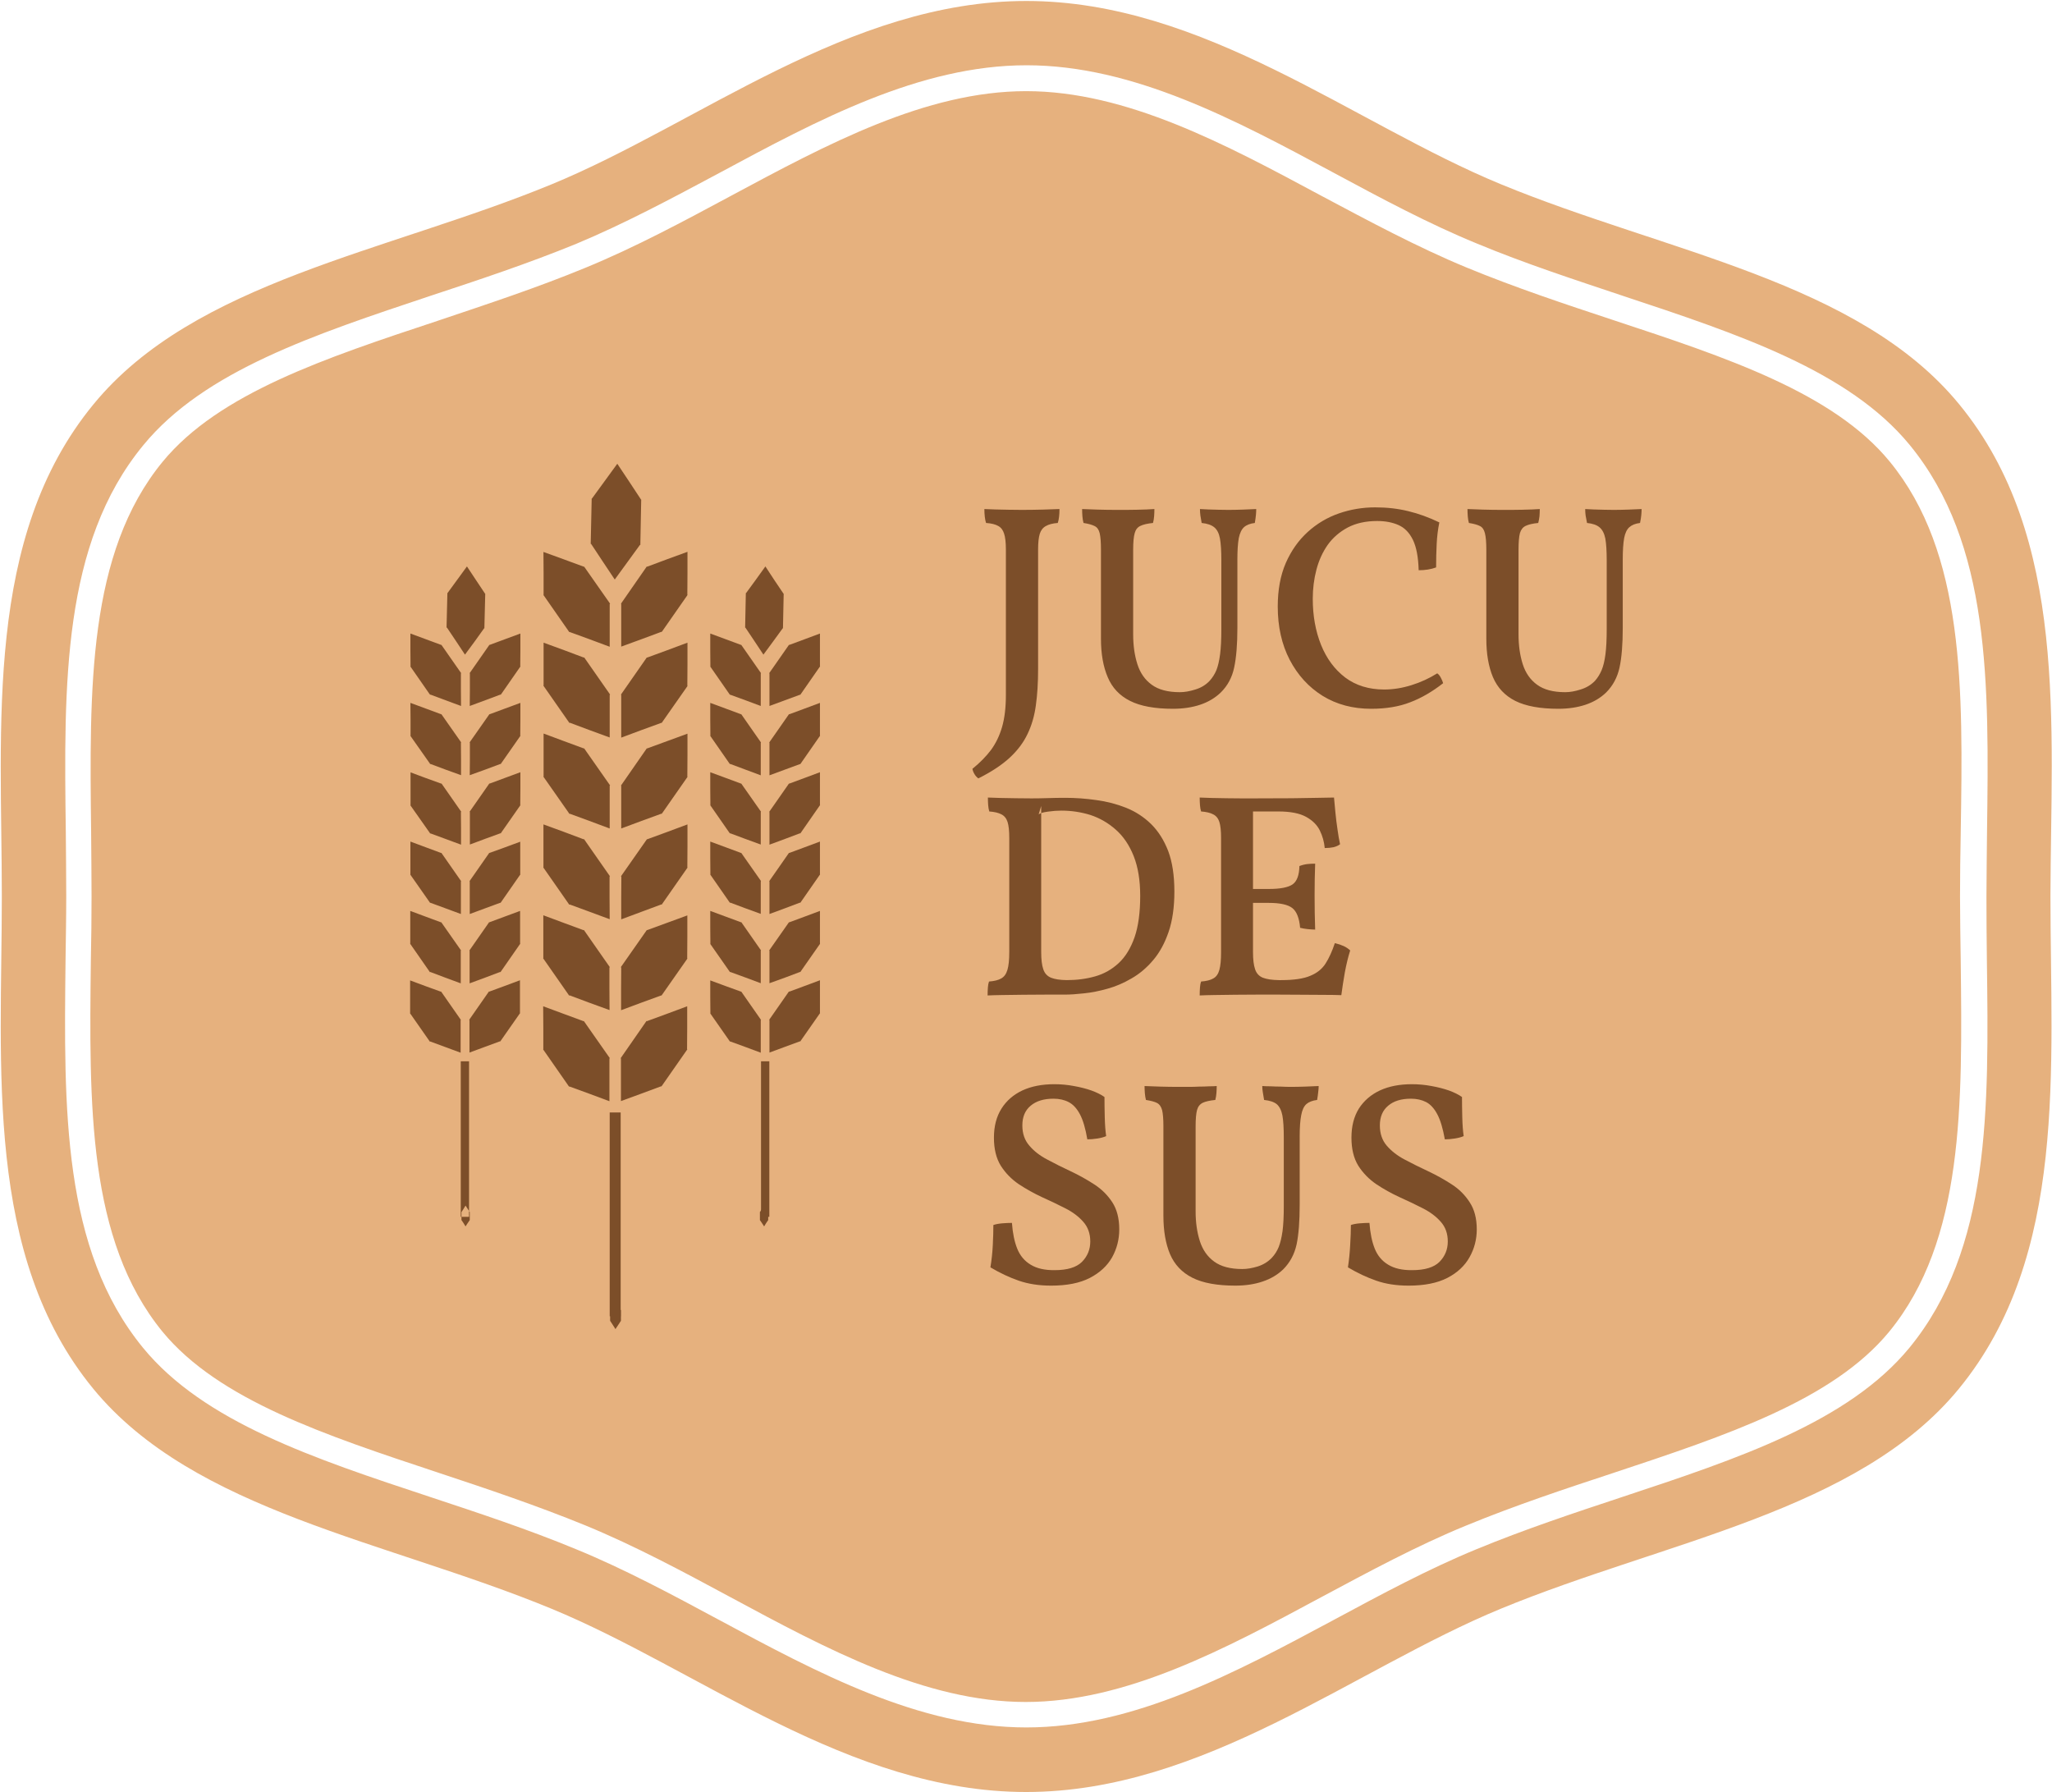 <svg version="1.2" xmlns="http://www.w3.org/2000/svg" viewBox="0 0 1459 1274" width="1459" height="1274">
	<title>logo-color-eps</title>
	<defs>
		<clipPath clipPathUnits="userSpaceOnUse" id="cp1">
			<path d="m-312-404h2083v2083h-2083z"/>
		</clipPath>
	</defs>
	<style>
		.s0 { fill: #e6b17e } 
		.s1 { fill: #7c4e29 } 
	</style>
	<g id="Page 1" clip-path="url(#cp1)">
		<path id="Path 2" fill-rule="evenodd" class="s0" d="m1457.9 637.3c0 121.6 12.6 255.2-65.1 350-71.6 87.3-208.5 108.1-325.7 156.4-104.8 43.2-211.4 130.3-337.5 130.3-126.1 0-232.7-87.1-337.5-130.3-117-48.3-254.1-69.1-325.8-156.4-77.7-94.8-65-228.6-65-350 0-121.5-12.7-255.2 65.2-349.9 71.7-87.4 208.6-108.1 325.8-156.4 104.7-43.1 211.3-130.3 337.4-130.3 126.2 0 232.8 87.2 337.5 130.3 117.1 48.3 254.1 69 325.8 156.4 77.8 94.7 65.2 228.4 64.9 349.9zm-45.5-0.1c0-14.9 0.3-30 0.4-45.5 1.4-105.6 2.7-205.1-55-275.4-43.3-52.7-121.6-78.7-204.3-106.1-34-11.4-69.4-22.9-103.5-37.1-34.2-14-68.3-32.3-101.4-50.1-70.1-37.7-142.7-76.6-218.7-76.6-76 0-148.6 39-218.7 76.7-33.1 17.7-67.3 36-101.4 50.2-34.2 14-69.4 25.7-103.7 37-82.7 27.6-160.9 53.4-204.2 106.2-57.7 70.1-56.5 169.8-55.1 275.3 0.1 15.4 0.3 30.5 0.3 45.5 0 15.1-0.3 30.2-0.5 45.6-1.2 105.5-2.4 205.1 55.1 275.3 43.2 52.7 121.4 78.7 204.3 106.1 34.1 11.3 69.3 22.9 103.6 37.1 34.2 14 68.3 32.3 101.4 50.1 70.1 37.7 142.6 76.6 218.7 76.6 76.2 0 148.6-38.9 219.1-76.7 32.9-17.7 66.9-36 101-50 33.9-14 69.1-25.7 103.5-37.1 82.8-27.4 160.9-53.4 204.3-106.1 57.7-70.3 56.5-169.8 55.1-275.6-0.2-15.3-0.3-30.3-0.3-45.4zm-18.3-45.2c-0.3 15.2-0.5 30.4-0.5 45.5 0 15.1 0.3 30.3 0.5 45.8 1.2 102 2.4 198.5-50.9 263.5-40 48.6-115.7 73.7-196.5 100.5-34.3 11.3-69.6 23-104.3 37.3-35 14.3-69.5 33-103 50.9-68.2 36.7-138.6 74.5-210.1 74.5-71.4 0-141.8-37.8-210.1-74.6-33.4-18-67.9-36.5-102.9-50.9-35-14.3-70.5-26.2-104.9-37.6-80.2-26.6-155.9-51.6-195.9-100.2-53.3-65.3-52.1-161.5-50.9-263.7q0.5-23.1 0.5-45.7c0-15-0.2-30.3-0.3-45.6-1.2-102-2.5-198.5 50.9-263.5 40-48.6 115.7-73.7 196-100.3 34.4-11.6 70.1-23.3 104.7-37.6 35.1-14.4 69.7-33 103.2-51 68.2-36.6 138.6-74.5 210-74.5 71.5 0 142 37.9 210.1 74.5 33.5 17.8 68 36.4 103.1 50.9 34.7 14.3 70.2 26.1 104.7 37.5 80.3 26.5 156 51.6 196 100.3 53.5 65.1 52.3 161.5 50.6 264z"/>
		<path id="Path 4" class="s0" d="m637.3 328.2c4.8 0 8.6 3.9 8.6 8.8v600.7c0 4.9-3.8 8.8-8.6 8.8-4.8 0-8.7-3.9-8.7-8.8v-600.7c0-4.9 3.9-8.8 8.7-8.8z"/>
		<path id="Path 5" fill-rule="evenodd" class="s1" d="m738.1 390.6v85.2q0 14.4-1.6 25.7-1.5 11.2-5.9 20.3-4.3 9.1-12.6 16.8-8.4 7.8-22.4 14.8-1.7-1.3-2.7-3-1.1-1.8-1.5-3.8 7.9-6.4 13.2-13.4 5.2-7.1 7.9-16.4 2.7-9.4 2.7-22.6v-103.6q0-7.4-1.3-11.3-1.2-3.8-4.2-5.4-3-1.7-8.6-2.1-0.6-1.8-0.9-4.4-0.3-2.6-0.3-5.5 3.3 0.2 7.8 0.3 4.4 0.1 9.3 0.2 5 0.1 9.5 0.1 7.2 0 14.9-0.2 7.6-0.2 11.9-0.4 0 3.1-0.3 5.6-0.3 2.5-0.9 4.3-5.4 0.4-8.5 2.2-3.1 1.7-4.3 5.5-1.2 3.9-1.2 11.1zm141.7 7.4v48.3q0 17.7-2.3 28.3-2.2 10.5-9.5 17.7-6 5.8-14.6 8.7-8.7 2.9-19.4 2.9-19.4 0-30.5-5.6-11.2-5.6-15.9-16.9-4.8-11.2-4.8-27.3v-63.3q0-7.8-0.9-11.7-0.9-3.8-3.6-5.1-2.7-1.4-7.9-2.2-0.6-2.2-0.8-4.8-0.2-2.6-0.2-5.1 4.1 0.2 11 0.4 6.8 0.2 13.6 0.2 3.1 0 6.9 0 3.8 0 7.4-0.1 3.6-0.1 6.9-0.2 3.3-0.1 5.6-0.3 0 2.5-0.2 5.1-0.2 2.6-0.8 4.8-6 0.6-9 2.1-3 1.4-4 5.1-1.1 3.8-1.1 11.8v60.2q0 11.8 3 21.2 3 9.4 10.2 14.6 7.2 5.3 20 5.3 5 0 11-1.9 6-1.8 10.1-6.1 3.1-3.4 4.9-7.7 1.7-4.3 2.6-11.2 0.9-6.9 0.9-17.9v-48.9q0-10.1-1-15.6-1-5.4-4-7.9-3-2.5-9-3.1-0.6-3.1-0.9-5.3-0.3-2.3-0.3-4.6 2.7 0.2 6 0.3 3.5 0.1 7.2 0.2 3.7 0.1 6.8 0.1 4.9 0 10.5-0.2 5.6-0.2 9.5-0.4 0 1.9-0.2 4.1-0.2 2.3-0.8 5.8-5 0.6-7.7 3-2.6 2.4-3.7 7.8-1 5.5-1 15.4zm95.1 105.9q-19.6 0-34.5-9.2-14.8-9.2-23.4-25.6-8.5-16.4-8.5-37.9 0-17.7 5.7-30.9 5.8-13.2 15.6-22.1 9.8-8.9 22.2-13.2 12.4-4.3 25.8-4.3 12.6 0 23.5 2.7 10.9 2.6 22.1 8-1.5 7.2-1.9 15.4-0.4 8.1-0.4 16.6-2.7 1-5.8 1.5-3.1 0.5-6.6 0.5-0.4-14-4.1-21.6-3.7-7.6-10.2-10.5-6.5-2.9-15.2-2.9-12.1 0-20.9 4.6-8.8 4.7-14.3 12.4-5.4 7.7-8 17.6-2.6 9.9-2.6 20.7 0 18.1 5.9 32.8 5.9 14.6 17.2 23.2 11.4 8.5 27.7 8.5 9.5 0 19.4-3.1 9.9-3.1 18.3-8.4 1.5 1 2.6 3.2 1.1 2.1 1.6 3.8-11.6 9.1-23.5 13.6-11.8 4.6-27.7 4.6zm178.9-105.9v48.3q0 17.7-2.3 28.3-2.3 10.5-9.5 17.7-6 5.8-14.6 8.7-8.7 2.9-19.4 2.9-19.4 0-30.6-5.6-11.1-5.6-15.9-16.9-4.7-11.2-4.7-27.3v-63.3q0-7.8-1-11.7-0.9-3.8-3.5-5.1-2.7-1.4-7.9-2.2-0.6-2.2-0.8-4.8-0.2-2.6-0.2-5.1 4.1 0.2 10.9 0.4 6.8 0.2 13.6 0.2 3.1 0 6.9 0 3.9 0 7.5-0.1 3.6-0.1 6.9-0.2 3.3-0.1 5.6-0.3 0 2.5-0.2 5.1-0.3 2.6-0.9 4.8-6 0.6-9 2.1-2.9 1.4-4 5.1-1 3.8-1 11.8v60.2q0 11.8 3 21.2 3 9.4 10.2 14.6 7.2 5.3 20 5.3 5 0 10.9-1.9 6-1.8 10.2-6.1 3-3.4 4.8-7.7 1.8-4.3 2.7-11.2 0.9-6.9 0.9-17.9v-48.9q0-10.1-1-15.6-1.1-5.4-4.1-7.9-2.9-2.5-8.9-3.1-0.6-3.1-1-5.3-0.3-2.3-0.3-4.6 2.7 0.2 6.1 0.3 3.4 0.1 7.2 0.2 3.7 0.1 6.8 0.1 4.9 0 10.5-0.2 5.5-0.2 9.5-0.4 0 1.9-0.2 4.1-0.2 2.3-0.9 5.8-4.9 0.6-7.6 3-2.7 2.4-3.7 7.8-1 5.5-1 15.4zm-451.6 309.7q0-3.1 0.2-5.7 0.2-2.6 0.8-4.2 5.6-0.4 8.7-2.2 3.1-1.7 4.4-6.1 1.3-4.3 1.3-12.6v-81.2q0-7.5-1.2-11.3-1.2-3.8-4.3-5.4-3.1-1.7-8.7-2.1-0.6-1.9-0.8-4.5-0.2-2.7-0.2-5.4 3.5 0.2 8.8 0.3 5.4 0.1 11.3 0.2 5.9 0.1 11 0.1 5.6 0 11.7-0.2 6.1-0.2 12.2-0.2 11 0 22.1 1.6 11.2 1.5 21.2 5.5 10 4 17.7 11.5 7.7 7.6 12.2 19.2 4.4 11.7 4.4 28.8 0 16.7-4.1 28.7-4.1 12-10.9 20-6.8 8.1-15.3 13-8.5 5-17.2 7.4-8.8 2.5-16.7 3.3-8 0.9-13.6 0.9-5.7 0-13.4 0-7.8 0-15.9 0.1-8.2 0.1-15 0.2-6.8 0.1-10.7 0.3zm56.3-10.9q10.9 0 20.3-2.7 9.4-2.7 16.6-9.4 7.2-6.7 11.3-18.4 4-11.6 4-29.4 0-16.5-4.6-28.2-4.7-11.8-12.8-18.9-8-7.1-18-10.4-10-3.1-20.7-3.1-4.4 0-9.4 0.7-3.1 0.4-4.9 1v98.9q0 7.9 1.5 12.2 1.4 4.3 5.5 6 4 1.6 11.2 1.7zm-18.2-118.8v-5l-1.8 6q0.6-0.5 1.8-1zm112.7-11q3.3 0.2 8.3 0.3 5.1 0.1 10.8 0.2 5.6 0.1 10.7 0.1 4.9 0 7.9 0 16.1 0 27.7-0.1 11.5-0.1 18.9-0.3 7.5-0.2 11.2-0.2 0.4 4.5 1 10.7 0.6 6.2 1.5 12.1 0.8 5.9 1.8 10.4-1.8 1.4-4.6 2.1-2.8 0.6-6.3 0.6-0.6-6.6-3.5-12.5-2.9-5.9-9.8-9.7-6.9-3.8-19.7-3.8h-18v55.1h11.2q12.3 0 17-3.3 4.6-3.3 4.8-13 2.9-1.1 5.6-1.4 2.7-0.3 5.6-0.3-0.2 5.2-0.3 11-0.1 5.9-0.1 11.7 0 6 0.1 12.4 0.1 6.4 0.3 11.8-3.1-0.1-5.7-0.4-2.6-0.3-5-0.9-0.9-10.3-5.5-14-4.7-3.7-16.8-3.7h-11.2v35q0 7.9 1.5 12.2 1.4 4.3 5.5 6 4.2 1.6 11.4 1.7h1.6q13.7 0 20.8-3.1 7.1-2.9 10.8-8.7 3.7-5.8 6.6-14.5 3.7 0.9 6.3 2.1 2.6 1.2 4.6 3.1-2.2 7-3.8 15.6-1.5 8.5-2.5 16.2-4.4-0.2-11.5-0.2-7.1 0-15.9-0.1-8.8-0.1-18.2-0.1-5.8 0-13.5 0-7.8 0-15.9 0.1-8.2 0.1-15 0.2-6.8 0.1-10.7 0.3 0-3.1 0.2-5.7 0.2-2.6 0.8-4.2 5.6-0.4 8.7-2.2 3.1-1.7 4.3-6.1 1.2-4.3 1.2-12.6v-81.2q0-7.5-1.2-11.3-1.2-3.8-4.3-5.4-3.1-1.7-8.7-2.1-0.6-1.9-0.8-4.5-0.2-2.7-0.2-5.4zm-105.7 347q-12.7 0-22.9-3.5-10.1-3.5-20.2-9.5 1.3-7.9 1.7-15.9 0.4-8 0.4-14.2 2.7-0.9 6.4-1.2 3.7-0.3 6.8-0.3 0.8 11 3.8 18.4 3 7.4 9.5 11.3 6.5 4 17 3.9 13.6 0 19.5-5.9 5.9-6 5.9-14.5 0-8.4-5-14-4.9-5.6-12.8-9.6-7.8-4-16.5-7.9-8.6-4-16.5-9.2-7.8-5.3-12.8-13.1-4.9-7.9-4.9-20 0-12.2 5.4-20.7 5.3-8.4 14.9-12.9 9.6-4.4 22.6-4.4 7.2 0 14 1.3 6.8 1.2 12.5 3.2 5.7 2.1 9.2 4.6 0 6.4 0.2 14.4 0.2 8.1 1 13.4-2.4 1.1-6.2 1.7-3.9 0.6-7.2 0.6-2-11.8-5.3-17.9-3.3-6.2-8-8.6-4.6-2.4-10.8-2.4-10.3 0-16.2 5-5.9 4.9-5.9 14 0 8.7 5 14.4 4.9 5.8 12.8 9.9 7.8 4.2 16.6 8.3 8.7 4.1 16.7 9.3 7.9 5.1 12.9 12.8 4.9 7.6 4.9 19.2 0 10.7-5.1 19.9-5.2 9.1-15.8 14.6-10.6 5.5-27.6 5.5zm176.8-105.8v48.2q0 17.8-2.2 28.3-2.3 10.5-9.5 17.7-6 5.8-14.7 8.7-8.6 2.9-19.4 2.9-19.4 0-30.5-5.6-11.1-5.6-15.9-16.8-4.7-11.2-4.7-27.3v-63.4q0-7.8-0.9-11.6-1-3.8-3.7-5.2-2.6-1.3-7.8-2.1-0.6-2.3-0.8-4.9-0.2-2.6-0.2-5 4.1 0.2 10.9 0.4 6.8 0.2 13.6 0.2 3.1 0 6.9 0 3.8 0 7.5-0.2 3.6 0 6.9-0.2 3.3 0 5.5-0.2 0 2.4-0.2 5-0.2 2.6-0.8 4.9-6 0.6-8.9 2-3.1 1.5-4.1 5.2-1 3.7-1 11.7v60.3q0 11.7 3 21.1 3 9.4 10.2 14.6 7.2 5.3 20 5.3 4.9 0 10.9-1.8 6-1.9 10.1-6.2 3.1-3.3 4.9-7.7 1.7-4.3 2.7-11.2 0.9-6.9 0.9-17.8v-48.9q0-10.1-1-15.6-1.1-5.5-4-8-3-2.4-9-3-0.6-3.1-0.9-5.4-0.4-2.3-0.4-4.5 2.7 0.2 6.1 0.2 3.4 0.2 7.1 0.2 3.8 0.2 6.8 0.2 5 0 10.6-0.2 5.5-0.2 9.5-0.4 0 1.8-0.3 4.1-0.2 2.2-0.8 5.8-4.9 0.6-7.6 2.9-2.7 2.4-3.7 7.9-1.1 5.5-1.1 15.4zm77.4 105.8q-12.8 0-22.9-3.5-10.1-3.5-20.2-9.5 1.2-7.9 1.6-15.9 0.5-8 0.5-14.2 2.6-0.9 6.4-1.2 3.7-0.3 6.8-0.3 0.8 11 3.8 18.4 3 7.4 9.5 11.3 6.5 4 17 3.9 13.6 0 19.5-5.9 5.9-6 5.9-14.5 0-8.4-5-14-4.9-5.6-12.8-9.6-7.8-4-16.5-7.9-8.7-4-16.5-9.2-7.8-5.3-12.8-13.1-4.9-7.9-4.9-20 0-12.2 5.3-20.7 5.4-8.4 15-12.9 9.6-4.4 22.6-4.4 7.2 0 14 1.3 6.8 1.2 12.5 3.2 5.7 2.1 9.2 4.6 0 6.4 0.2 14.4 0.2 8.1 1 13.4-2.5 1.1-6.3 1.7-3.8 0.6-7.1 0.6-2.1-11.8-5.4-17.9-3.3-6.2-7.9-8.6-4.7-2.4-10.8-2.4-10.4 0-16.2 5-5.9 4.9-5.9 14 0 8.7 4.9 14.4 5 5.8 12.8 9.9 7.9 4.2 16.7 8.3 8.7 4.1 16.7 9.3 7.9 5.1 12.8 12.8 5 7.6 5 19.2 0 10.7-5.2 19.9-5.1 9.1-15.7 14.6-10.7 5.5-27.6 5.5z"/>
		<path id="Path 6" class="s1" d="m433.8 939l1.9 2.9 1.9 3 2-3 1.9-2.9v-7.6h-0.1l-1.8-2.9-2-3-1.9 3-1.9 2.9v7.6z"/>
		<path id="Path 7" class="s1" d="m420.9 354.4l8.9-12.2 9.1-12.5 8.6 12.9 8.3 12.6h0.2l-0.1 0.2 0.1 0.1h-0.1l-0.6 31.4v0.1 0.4h-0.3l-8.8 12.1-9.1 12.5-8.6-12.9-8.2-12.4h-0.3l0.7-32.3zm39.2 48.5l14.2-5.3 14.5-5.3v15.5l-0.1 15 0.2 0.1-0.2 0.2v0.1l-18 25.8h-0.1l-0.2 0.4-0.2-0.2-14 5.2-14.5 5.3v-15.5-14.9l-0.2-0.1 18.4-26.5zm-45 0l-14.1-5.2-14.6-5.3 0.1 15.4v15.1l-0.1 0.1 0.1 0.2v0.1h0.1l17.9 25.7v0.1h0.1l0.2 0.3 0.2-0.1 14 5.1 14.5 5.4v-15.5-14.9l0.3-0.2-18.5-26.4zm45 64.6l14.2-5.2 14.5-5.4v15.5l-0.1 15.1 0.2 0.1-0.2 0.2v0.1l-18 25.7v0.1h-0.1l-0.2 0.3-0.2-0.1-14 5.1-14.5 5.4v-15.5-14.9l-0.2-0.2 18.4-26.4zm-45 0l-14.1-5.3-14.5-5.3v15.5 15l-0.1 0.1 0.1 0.3h0.1l18 25.8h-0.1 0.1l0.2 0.4 0.3-0.2 13.9 5.2 14.5 5.3v-15.5-14.8l0.3-0.2-18.5-26.5zm45 64.6l14.2-5.2 14.5-5.3v15.4l-0.1 15.1 0.2 0.1-0.2 0.2v0.1l-18 25.8h-0.1l-0.2 0.4-0.2-0.2-14 5.1-14.5 5.4v-15.5-14.9l-0.2-0.1 18.4-26.5zm-45 0l-14.1-5.2-14.5-5.4v15.5 15.1l-0.1 0.1 0.1 0.2v0.1h0.1l18 25.7h-0.1l0.1 0.1 0.2 0.3 0.3-0.1 13.9 5.1 14.5 5.4v-15.5-14.9l0.3-0.2-18.5-26.4zm45 64.6l14.2-5.2 14.5-5.4v15.5l-0.1 15.1 0.2 0.1-0.2 0.2v0.1-0.1l-18 25.8-0.1 0.1-0.2 0.3-0.2-0.2-14 5.2-14.5 5.4v-15.5l0.1-14.9-0.3-0.2 18.5-26.4zm-45.1 0l-14.1-5.3-14.5-5.3v15.5 15l-0.1 0.1 0.1 0.2v0.1h0.1l18 25.8h-0.1 0.1l0.2 0.4 0.3-0.2 13.9 5.1 14.6 5.4-0.1-15.5v-14.9l0.3-0.1-18.5-26.5zm45 64.6l14.2-5.2 14.5-5.3v15.4l-0.1 15.1 0.2 0.1-0.2 0.2v0.1l-18 25.7v0.1h-0.1l-0.2 0.3-0.2-0.1-14 5.1-14.5 5.4v-15.5l0.1-14.9-0.3-0.2 18.5-26.4zm-45.1 0l-14.1-5.2-14.5-5.4v15.5 15.1l-0.1 0.1 0.1 0.2v0.1l0.1-0.1 18 25.8h-0.1l0.1 0.1 0.2 0.3 0.3-0.2 13.9 5.2 14.6 5.3-0.1-15.5v-14.8l0.3-0.2-18.5-26.5zm45 64.7l14.2-5.2 14.5-5.4v15.5l-0.1 15 0.2 0.1-0.2 0.3v0.1-0.1l-18 25.8h-0.1l-0.2 0.4-0.2-0.2-14 5.2-14.5 5.3v-15.5-14.8l-0.2-0.2 18.4-26.5zm-45 0l-14.1-5.2-14.6-5.4 0.1 15.5v15.1l-0.1 0.1 0.1 0.2v0.1h0.1l17.9 25.7v0.1h0.1l0.2 0.4 0.2-0.2 14 5.1 14.5 5.4v-15.5-14.9l0.3-0.2-18.5-26.4zm18.6 64.9h7.8v144.9h-7.8zm-105.4 76.5l1.5 2.2 1.4 2.3 1.5-2.3 1.5-2.2v-5.8h-0.1l-1.4-2.2-1.5-2.3-1.4 2.3-1.4 2.2h-0.1v5.8zm-9.9-445.8l6.8-9.3 7-9.6 6.5 9.8 6.4 9.6h0.1v0.2 0.1l-0.6 24h0.1-0.1v0.3h-0.2l-6.6 9.2-7 9.5-6.5-9.8-6.3-9.4h-0.3l0.6-24.6zm29.9 36.9l10.8-4 11.1-4.1v11.8l-0.1 11.5 0.2 0.1-0.2 0.2-13.7 19.7h-0.1l-0.1 0.3-0.2-0.2-10.7 4-11.1 4.1 0.1-11.9v-11.3l-0.2-0.1 14.1-20.2zm-34.4 0l-10.8-4-11.1-4.1v11.8l0.1 11.5-0.1 0.1 0.1 0.2 13.7 19.7h0.1l0.2 0.3 0.1-0.2 10.7 4 11.1 4.1-0.1-11.9v-11.3l0.2-0.1-14.1-20.2zm34.4 49.3l10.8-4 11.1-4.1v11.8l-0.1 11.5 0.2 0.1-0.1 0.1-0.1 0.1-13.7 19.6v0.1h-0.1l-0.1 0.3-0.2-0.2-10.7 4-11.1 4 0.1-11.8v-11.3l-0.2-0.2 14.1-20.1zm-34.4 0l-10.8-4-11.1-4.1 0.1 11.8v11.5l-0.1 0.1 0.1 0.1v0.1l13.8 19.6-0.1 0.1h0.1l0.2 0.3 0.1-0.2 10.7 4 11.1 4v-11.8l-0.1-11.3 0.2-0.2-14.1-20.1zm34.4 49.3l10.8-4 11.1-4.1v11.8l-0.1 11.5 0.2 0.1-0.1 0.1-0.1 0.1-13.7 19.6v0.1l-0.2 0.2-0.2-0.1-10.7 3.9-11 4.1v-11.8-11.3l-0.2-0.2 14.1-20.2zm-34.4 0l-10.8-3.9-11-4.1v11.8 11.5l-0.1 0.1 0.1 0.1v0.1l13.8 19.6h-0.1l0.1 0.1 0.2 0.2 0.2-0.1 10.6 3.9 11.1 4.1v-11.8l-0.1-11.4 0.3-0.1-14.1-20.2zm34.3 49.3l10.8-3.9 11.1-4.1v11.8 11.5h0.1l-0.1 0.2v0.1l-0.1-0.1-13.7 19.7-0.2 0.3-0.2-0.1-10.6 3.9-11.1 4.1v-11.8-11.4l-0.2-0.1 14.1-20.2zm-34.4 0l-10.8-4-11-4.1v11.9 11.5h-0.1l0.1 0.2v0.1-0.1l13.8 19.7h-0.1 0.1l0.2 0.3 0.2-0.1 10.6 3.9 11.1 4.1v-11.8-11.4l0.2-0.1-14.1-20.2zm34.3 49.3l10.8-4 11.1-4.1v11.8 11.5l0.1 0.1-0.1 0.2h-0.1l-13.7 19.7-0.2 0.3-0.2-0.2-10.6 4-11.1 4.1v-11.9-11.3l-0.2-0.1 14.1-20.2zm-34.4 0l-10.8-4-11-4.1v11.8 11.5l-0.1 0.1 0.1 0.2h0.1l13.7 19.7h-0.1 0.1l0.2 0.3 0.2-0.2 10.6 4 11.1 4.1v-11.9-11.3l0.2-0.2-14.1-20.1zm34.3 49.3l10.9-4 11-4.1v11.8 11.5l0.1 0.1-0.1 0.1v0.1h-0.1l-13.7 19.6v0.1l-0.2 0.2-0.2-0.1-10.6 3.9-11.1 4.1v-11.8-11.3l-0.2-0.2 14.1-20.2zm-34.4 0l-10.8-3.9-11-4.1v11.8 11.5l-0.1 0.1 0.1 0.1v0.1h0.1l13.7 19.6h-0.1l0.1 0.1 0.2 0.2 0.2-0.1 10.6 3.9 11.1 4.1v-11.8-11.4l0.2-0.1-14.1-20.2zm14.2 49.5h5.9v110.6h-5.9zm212.7 112.9l1.5 2.2 1.5 2.3 1.4-2.3 1.5-2.2v-5.8l-1.5-2.2-1.4-2.3-1.5 2.3-1.4 2.2h-0.1v5.8zm-9.8-445.8l6.8-9.3 6.9-9.6 6.5 9.9 6.4 9.5h0.1v0.2l0.1 0.1h-0.1l-0.5 24v0.3h-0.2l-6.7 9.2-7 9.5-6.5-9.8-6.3-9.4h-0.2l0.5-24.6z"/>
		<path id="Path 8" class="s1" d="m561.2 458.5l10.8-4 11-4.1v11.8 11.6h0.1l-0.1 0.2v0.1l-0.1-0.1-13.7 19.7-0.2 0.3-0.2-0.1-10.6 3.9-11.1 4.1v-11.8-11.4l-0.2-0.1 14.1-20.2zm-34.3 0l-10.8-4-11.1-4.1v11.8l0.1 11.5-0.1 0.1 0.1 0.2 13.7 19.7h0.1l0.1 0.3 0.2-0.1 10.7 3.9 11 4.1v-11.8-11.4l0.2-0.1-14.1-20.2z"/>
		<path id="Path 9" class="s1" d="m561.2 507.8l10.8-4 11-4.1v11.8 11.5l0.1 0.1-0.1 0.2h-0.1l-13.7 19.7h0.1-0.1l-0.2 0.3-0.2-0.1-10.6 3.9-11.1 4.1v-11.8-11.4l-0.2-0.1 14.1-20.2zm-34.3 0l-10.8-4-11.1-4.1v11.8l0.1 11.5-0.1 0.1 0.1 0.2 13.7 19.7h0.1l0.1 0.3 0.2-0.2 10.7 4 11 4.1v-11.9-11.3l0.2-0.1-14.1-20.2z"/>
		<path id="Path 10" class="s1" d="m561.2 557.1l10.8-4 11-4.1v11.8 11.5l0.1 0.1-0.1 0.2h-0.1l-13.7 19.7h0.1-0.1l-0.2 0.3-0.2-0.2-10.6 4-11.1 4.1v-11.9-11.3l-0.2-0.1 14.1-20.2zm-34.3 0l-10.8-4-11.1-4.1v11.8l0.1 11.5-0.1 0.1 0.1 0.1v0.1l13.7 19.7h0.1l0.1 0.3 0.2-0.2 10.7 4 11 4v-11.8-11.3l0.2-0.2-14.1-20.1z"/>
		<path id="Path 11" class="s1" d="m561.2 606.4l10.8-4 11-4.1v11.8 11.5l0.1 0.1-0.1 0.1v0.1h-0.1l-13.7 19.7h0.1-0.1l-0.2 0.3-0.2-0.2-10.6 4-11.1 4.1v-11.9-11.3l-0.2-0.1 14.1-20.2zm-34.3 0l-10.8-4-11.1-4.1v11.8l0.1 11.5-0.1 0.1 0.1 0.1v0.1l13.7 19.7h0.1l0.1 0.3 0.2-0.2 10.7 4 11 4v-11.8-11.3l0.2-0.2-14.1-20.1z"/>
		<path id="Path 12" class="s1" d="m561.2 655.7l10.8-4 11-4.1v11.8 11.5l0.1 0.1-0.1 0.1v0.1h-0.1l-13.7 19.6 0.1 0.1h-0.1l-0.2 0.2-0.2-0.1-10.6 4-11.1 4v-11.8-11.3l-0.2-0.2 14.1-20.1zm-34.3 0l-10.8-4-11.1-4.1v11.8l0.1 11.5-0.1 0.1 0.1 0.1v0.1l13.7 19.6v0.1h0.1l0.1 0.2 0.2-0.1 10.7 3.9 11 4.1v-11.8-11.3l0.2-0.2-14.1-20.2z"/>
		<path id="Path 13" class="s1" d="m561.2 705l10.8-4 11-4.1v11.8 11.5l0.1 0.1-0.1 0.1v0.1h-0.1l-13.7 19.6v0.1l-0.2 0.2-0.2-0.1-10.6 3.9-11.1 4.1v-11.8-11.3l-0.2-0.2 14.1-20.2zm-34.3 0l-10.8-3.9-11.1-4.1v11.8l0.1 11.5-0.1 0.1 0.1 0.1v0.1l13.7 19.6v0.1h0.1l0.1 0.2 0.2-0.1 10.7 3.9 11 4.1v-11.8-11.4l0.2-0.1-14.1-20.2zm14.2 49.5h5.9v110.6h-5.9z"/>
	</g>
</svg>